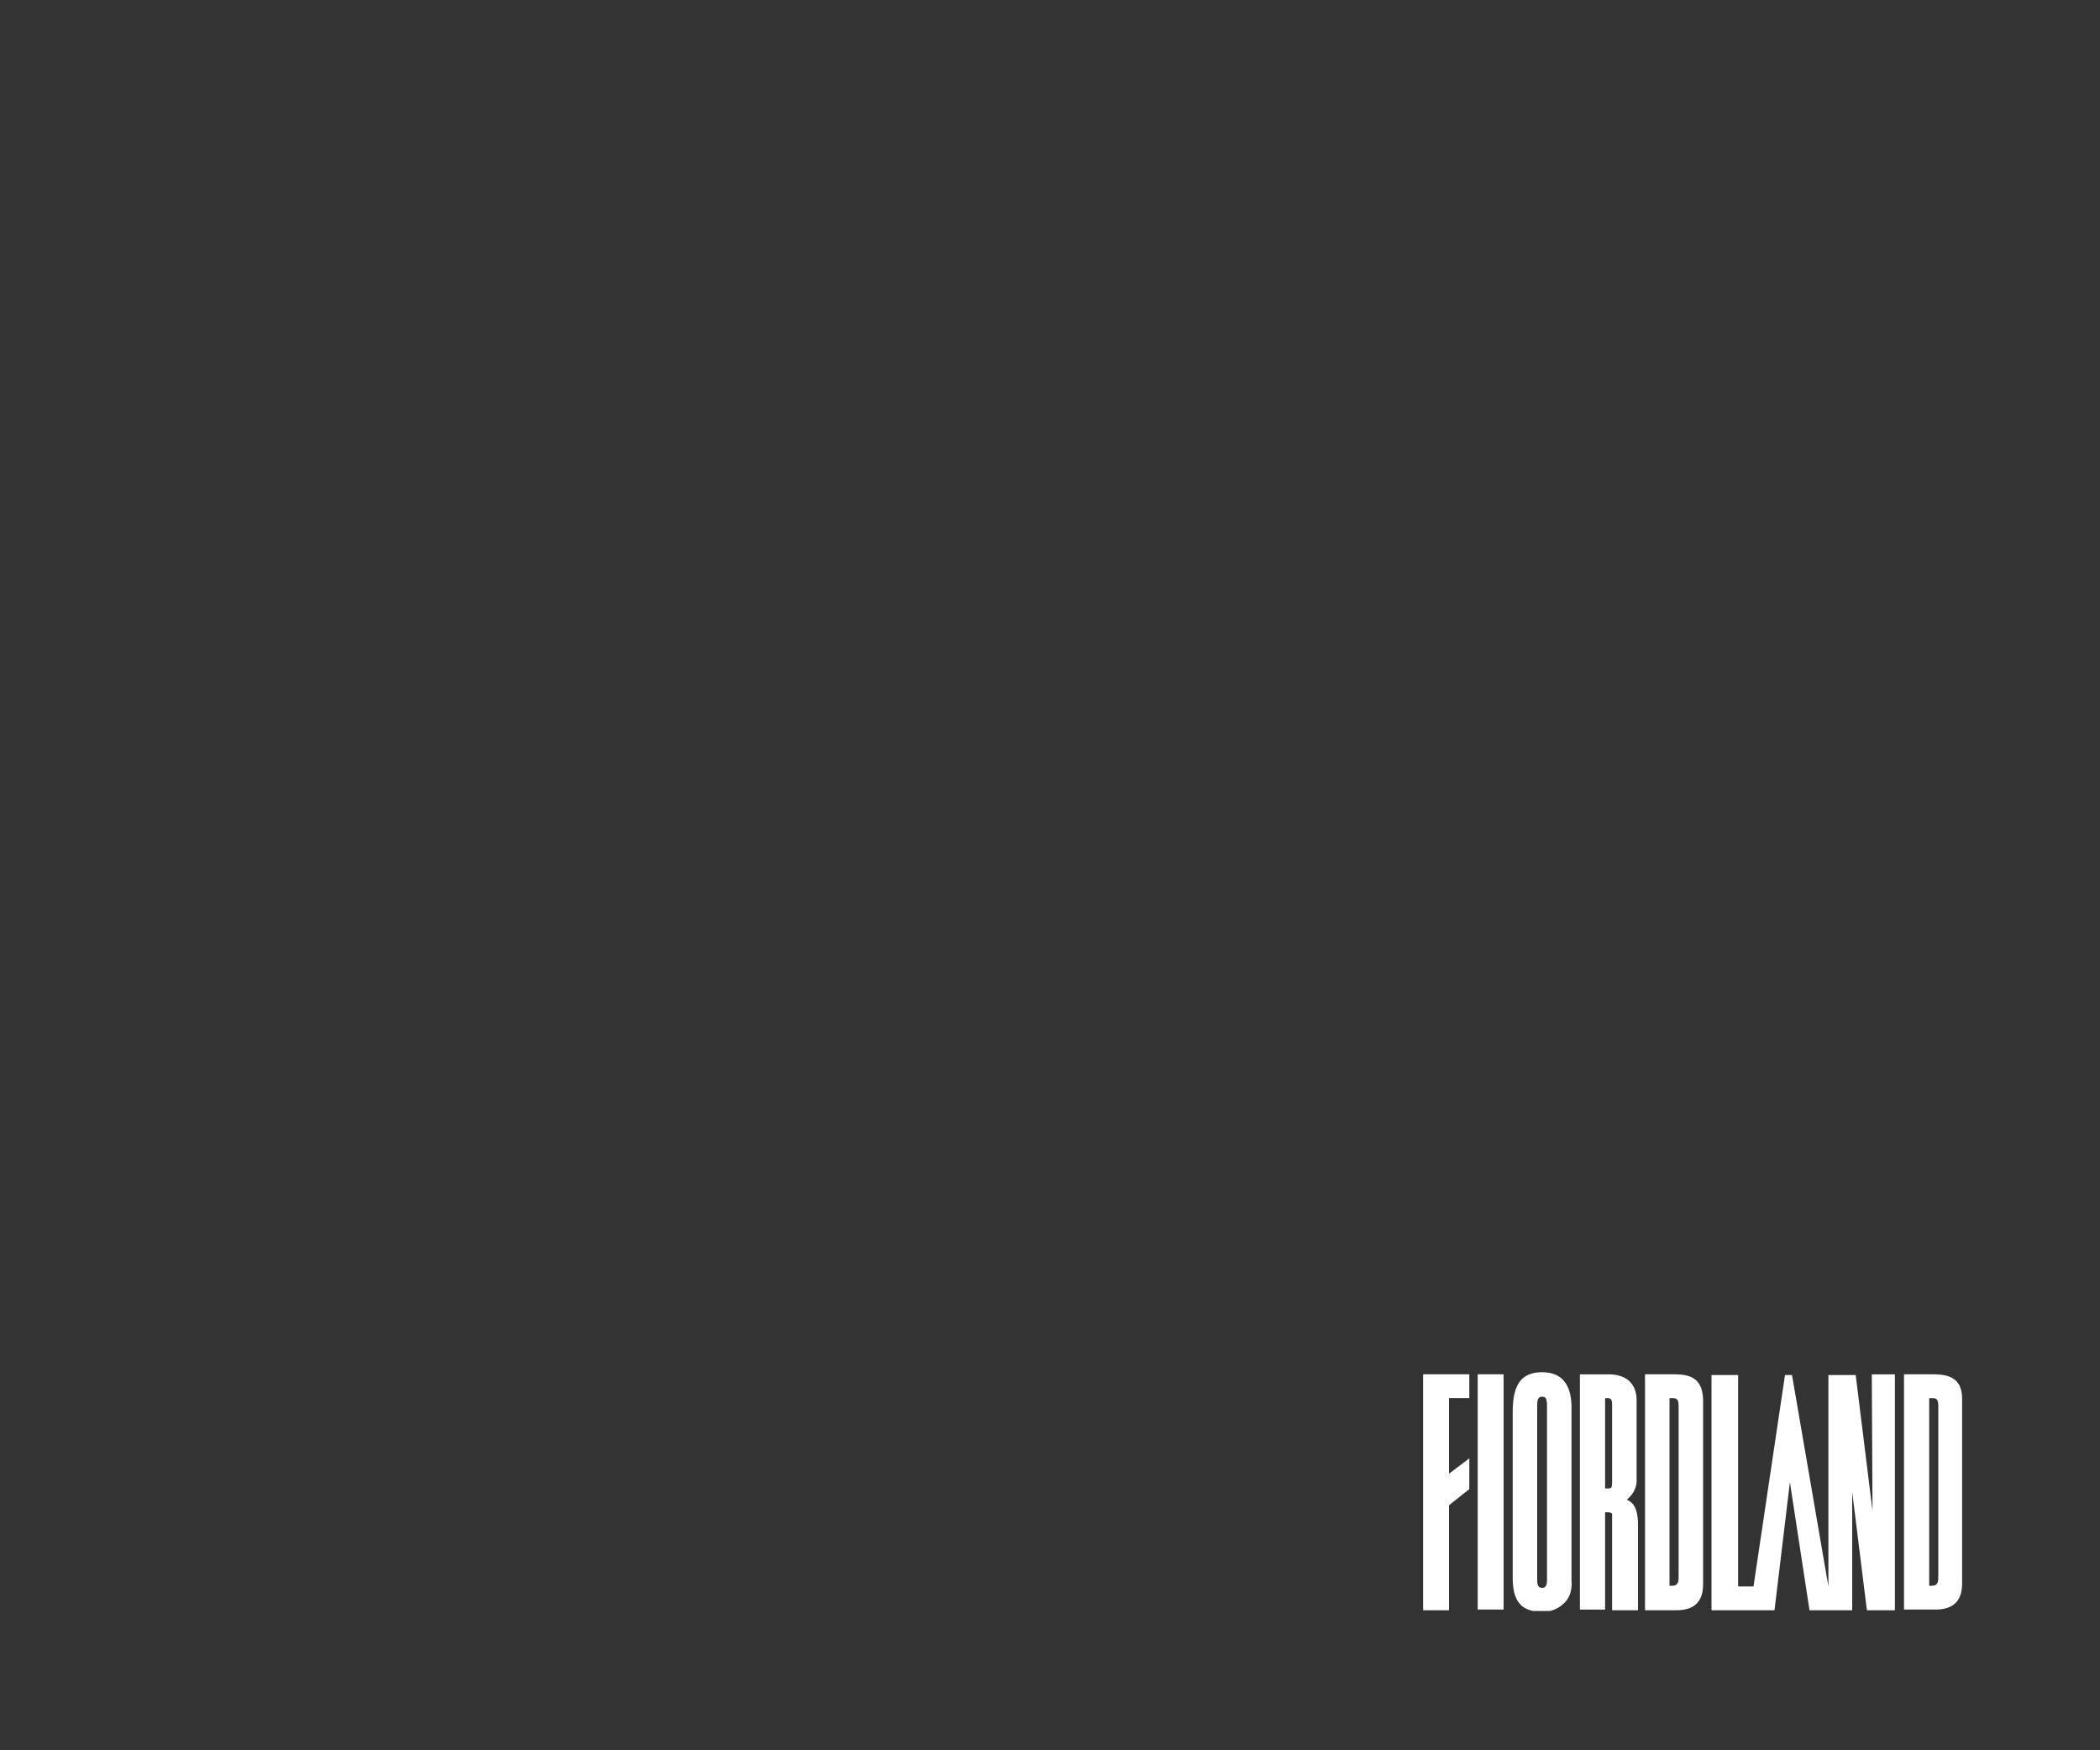 <?xml version="1.0" encoding="utf-8"?>
<!-- Generator: Adobe Illustrator 25.4.1, SVG Export Plug-In . SVG Version: 6.00 Build 0)  -->
<svg version="1.1" id="Layer_1" xmlns="http://www.w3.org/2000/svg" xmlns:xlink="http://www.w3.org/1999/xlink" x="0px" y="0px"
	 viewBox="0 0 300 250" style="enable-background:new 0 0 300 250;" xml:space="preserve">
<rect x="0" y="0" width="300" height="250" fill="#333333" stroke="none"/>
<style type="text/css">
	.st0{clip-path:url(#SVGID_00000080167430828887452960000003687626636353685893_);}
	.st1{fill:#FFFFFF;}
</style>
<g>
	<g>
		<g>
			<defs>
				<rect id="SVGID_1_" x="203.3" y="195.9" width="77" height="34.2"/>
			</defs>
			<clipPath id="SVGID_00000042717659661904934200000005822505746884567687_">
				<use xlink:href="#SVGID_1_"  style="overflow:visible;"/>
			</clipPath>
			<g style="clip-path:url(#SVGID_00000042717659661904934200000005822505746884567687_);">
				<path class="st1" d="M211.1,196.3h3.7v33.6h-3.7V196.3z M276.3,196.3H272v33.6h4.5c2.5,0,3.8-1.2,3.8-3.7v-26.4
					C280.3,197.4,279.1,196.3,276.3,196.3 M276.9,225.3c0,0.8-0.2,1.2-0.9,1.2h-0.4v-26.8h0.4c0.7,0,0.9,0.2,0.9,1.2V225.3z
					 M203.3,230h3.7v-15l2.9-2.3v-4.4l-2.9,2.2v-10.8h2.9v-3.4h-6.6L203.3,230z M239.3,196.3H235V230h4.5c2.5,0,3.8-1.2,3.8-3.7
					v-26.4C243.2,197.4,242.1,196.3,239.3,196.3 M239.8,225.3c0,0.8-0.2,1.2-0.9,1.2h-0.4v-26.8h0.4c0.7,0,0.9,0.2,0.9,1.2
					L239.8,225.3z M220.3,196c-2.9,0-4.2,1.7-4.2,5.6v23.8c0,3.4,1.3,4.8,4.1,4.8c1.4,0.1,2.7-0.5,3.6-1.6c0.6-0.8,0.8-1.9,0.7-2.9
					v-25C224.4,197.6,223,196,220.3,196 M221,225.6c0,0.9-0.2,1.2-0.7,1.2s-0.7-0.3-0.7-1.1v-25c0-0.9,0.2-1.2,0.7-1.2
					s0.7,0.2,0.7,1.3V225.6z M267.5,215.8l-2.4-19.4h-3.9v30.2l-5.2-30.2h-1l-4.5,30.2h-2.2v-30.2h-3.8V230h9l2.2-18.3l2.8,18.3h6.1
					v-16.9l2.1,16.9h4v-33.7h-3.3L267.5,215.8z M232.4,214.2c0.9-0.7,1.5-1.8,1.4-3V200c0-2.3-1.4-3.7-4-3.7h-4.1v33.6h3.6V216h0.3
					c0.4,0,0.7,0.1,0.7,0.3V230h3.7v-12.6C233.9,215.6,233.5,214.7,232.4,214.2 M230.3,211.7c0,0.8-0.1,0.9-0.6,0.9
					c-0.1,0-0.3,0-0.4,0v-12.9h0.3c0.6,0,0.7,0.2,0.7,1.1L230.3,211.7z"/>
			</g>
		</g>
	</g>
</g>
</svg>
